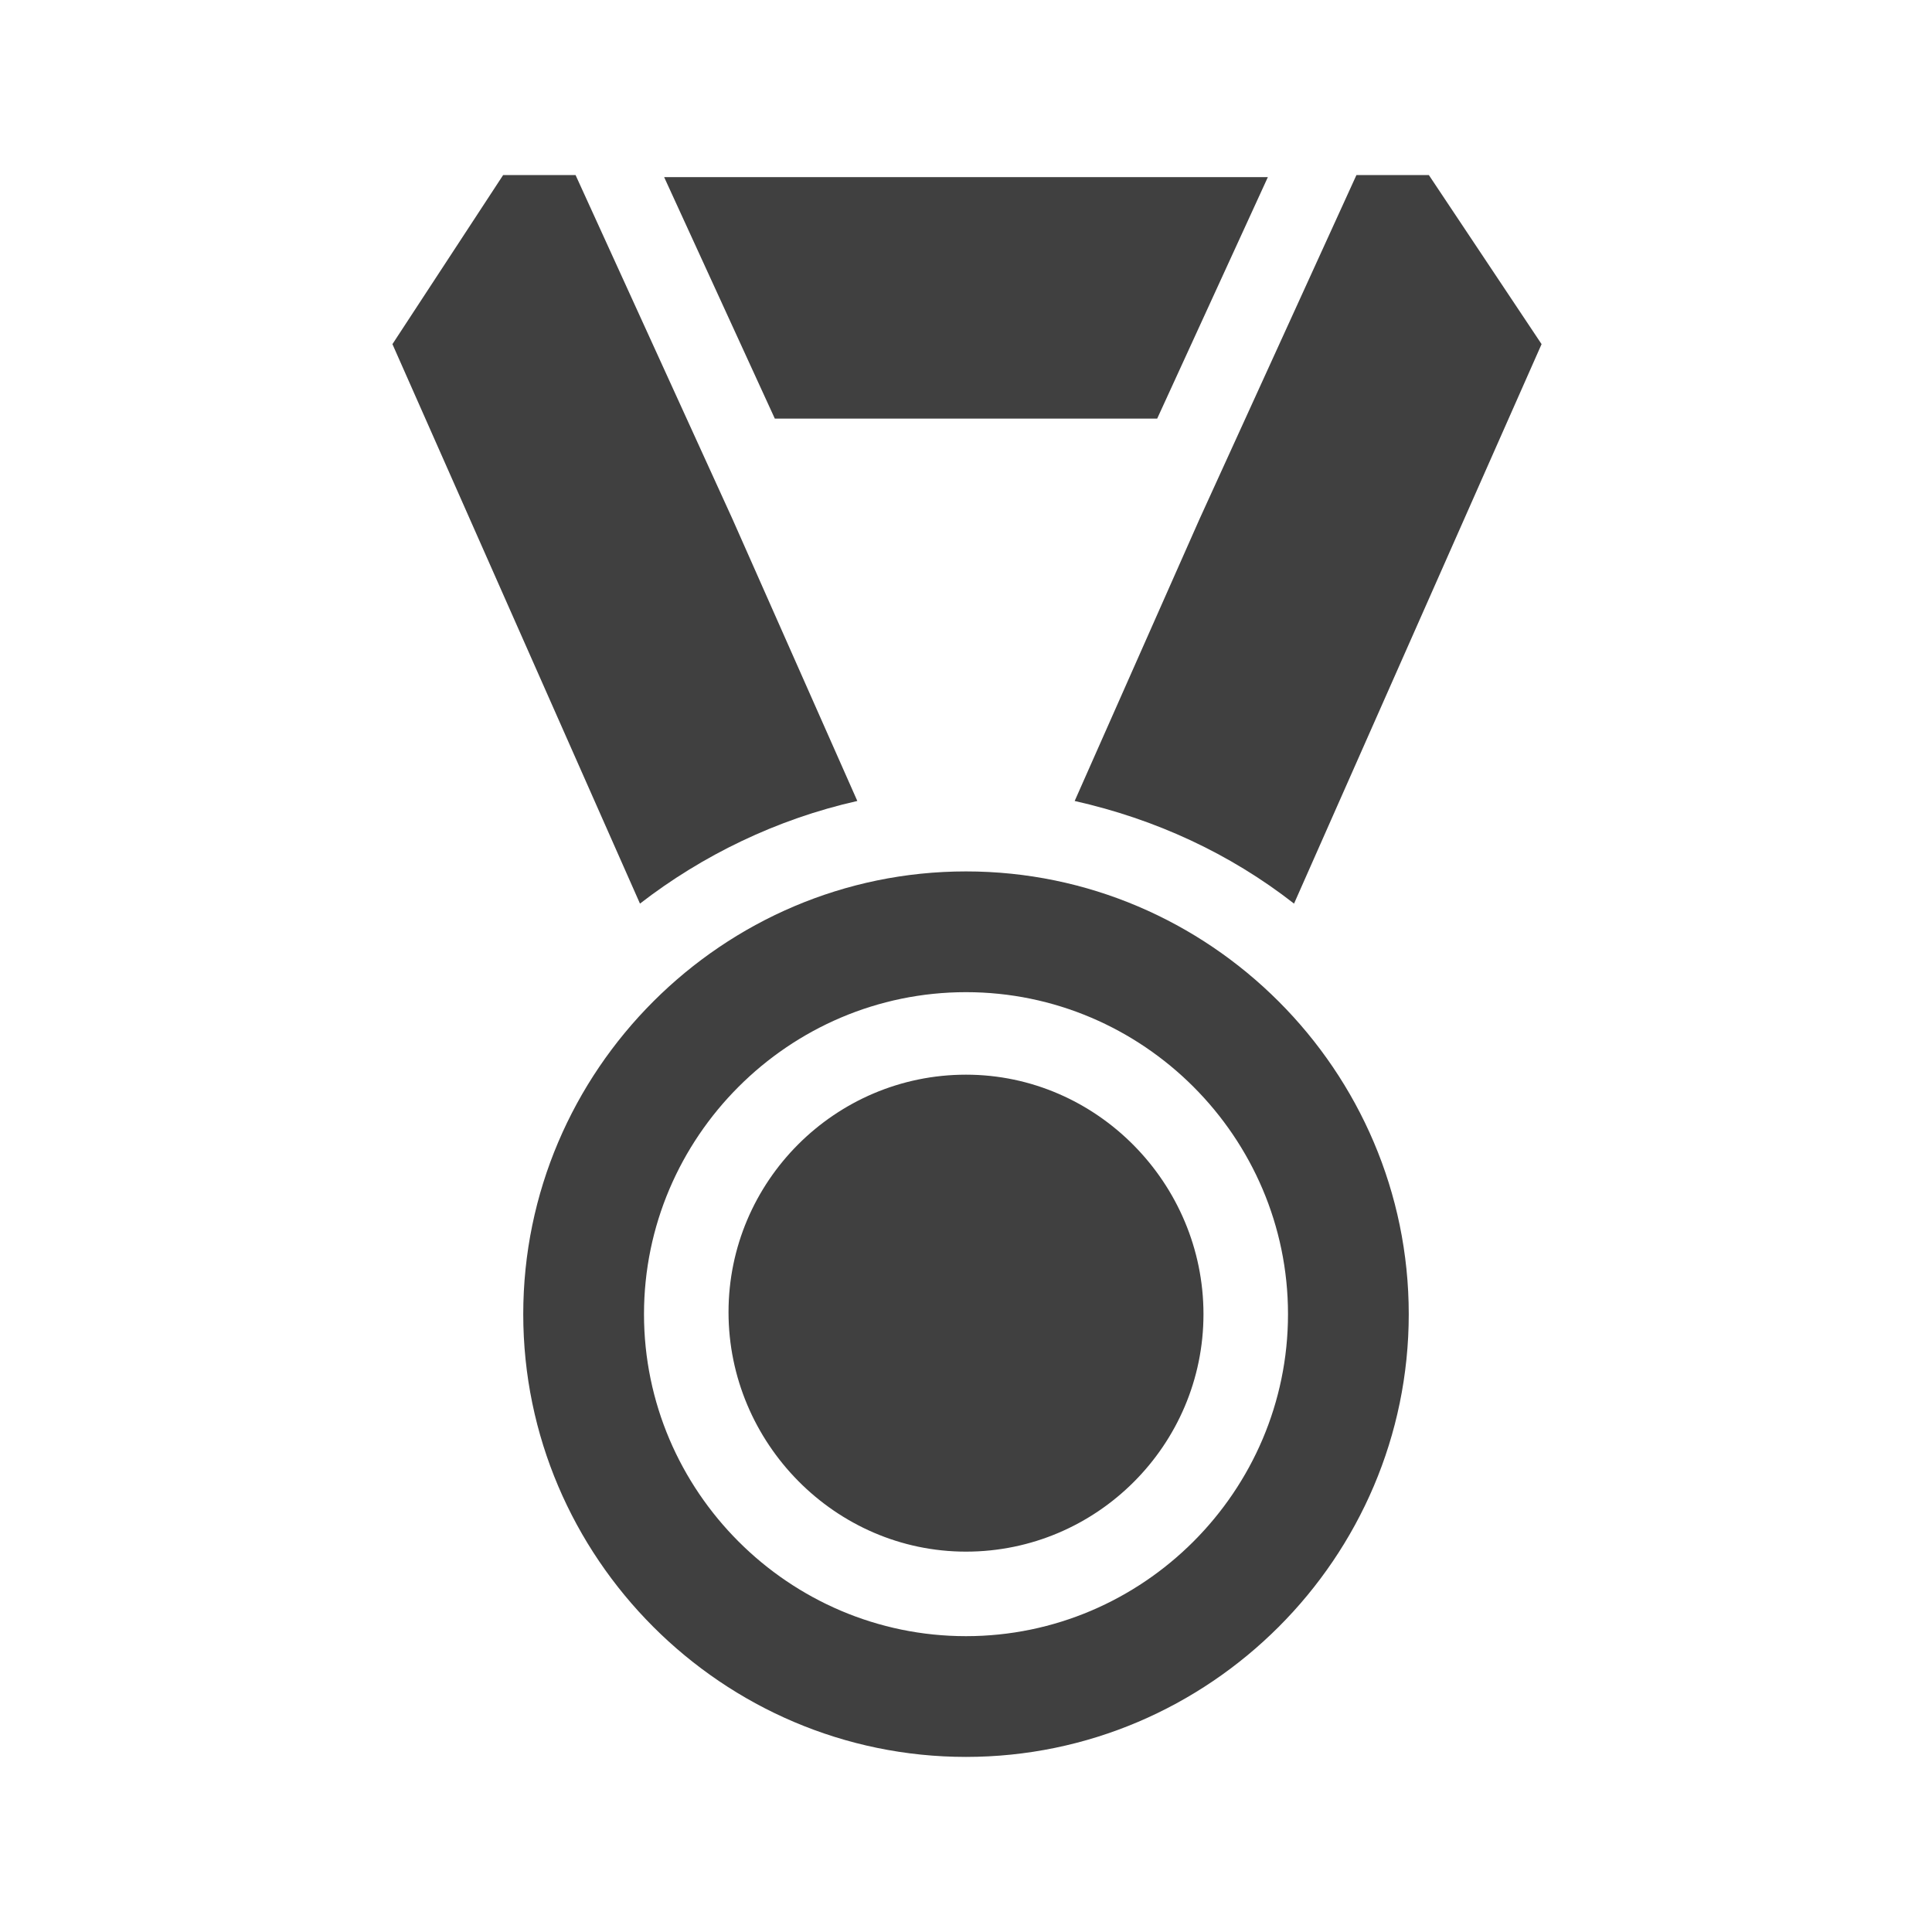 <svg version="1.1" viewBox="0 0 96 96" xmlns="http://www.w3.org/2000/svg" xmlns:xlink="http://www.w3.org/1999/xlink" id="Icons_Medal" overflow="hidden"><g><path d=" M 48 53.4 C 41.5 53.4 36.2 58.7 36.2 65.2 C 36.2 71.7 41.5 77.1 48 77.1 C 54.5 77.1 59.8 71.8 59.8 65.3 C 59.8 58.8 54.5 53.4 48 53.4" stroke="none" stroke-width="1" stroke-linecap="butt" fill="#404040" fill-opacity="1"/><path d=" M 48 43.3 C 35.9 43.3 26 53.2 26 65.3 C 26 77.4 35.9 87.3 48 87.3 C 60.1 87.3 70 77.4 70 65.3 C 70 53.2 60.1 43.3 48 43.3 M 48 81.3 C 39.2 81.3 32 74.1 32 65.3 C 32 56.5 39.2 49.3 48 49.3 C 56.8 49.3 64 56.5 64 65.3 C 64 74.1 56.8 81.3 48 81.3" stroke="none" stroke-width="1" stroke-linecap="butt" fill="#404040" fill-opacity="1"/><path d=" M 53.4 39.8 C 57.4 40.7 61.1 42.4 64.3 44.9 L 76.6 17.1 L 71 8.7 L 67.4 8.7 L 59.6 25.8 L 53.4 39.8 Z" stroke="none" stroke-width="1" stroke-linecap="butt" fill="#404040" fill-opacity="1"/><path d=" M 42.6 39.8 L 36.4 25.8 L 28.6 8.7 L 25 8.7 L 19.5 17.1 L 31.8 44.9 C 34.9 42.5 38.6 40.7 42.6 39.8" stroke="none" stroke-width="1" stroke-linecap="butt" fill="#404040" fill-opacity="1"/><path d=" M 57.5 20.8 L 63 8.8 L 33 8.8 L 38.5 20.8 Z" stroke="none" stroke-width="1" stroke-linecap="butt" fill="#404040" fill-opacity="1"/></g></svg>